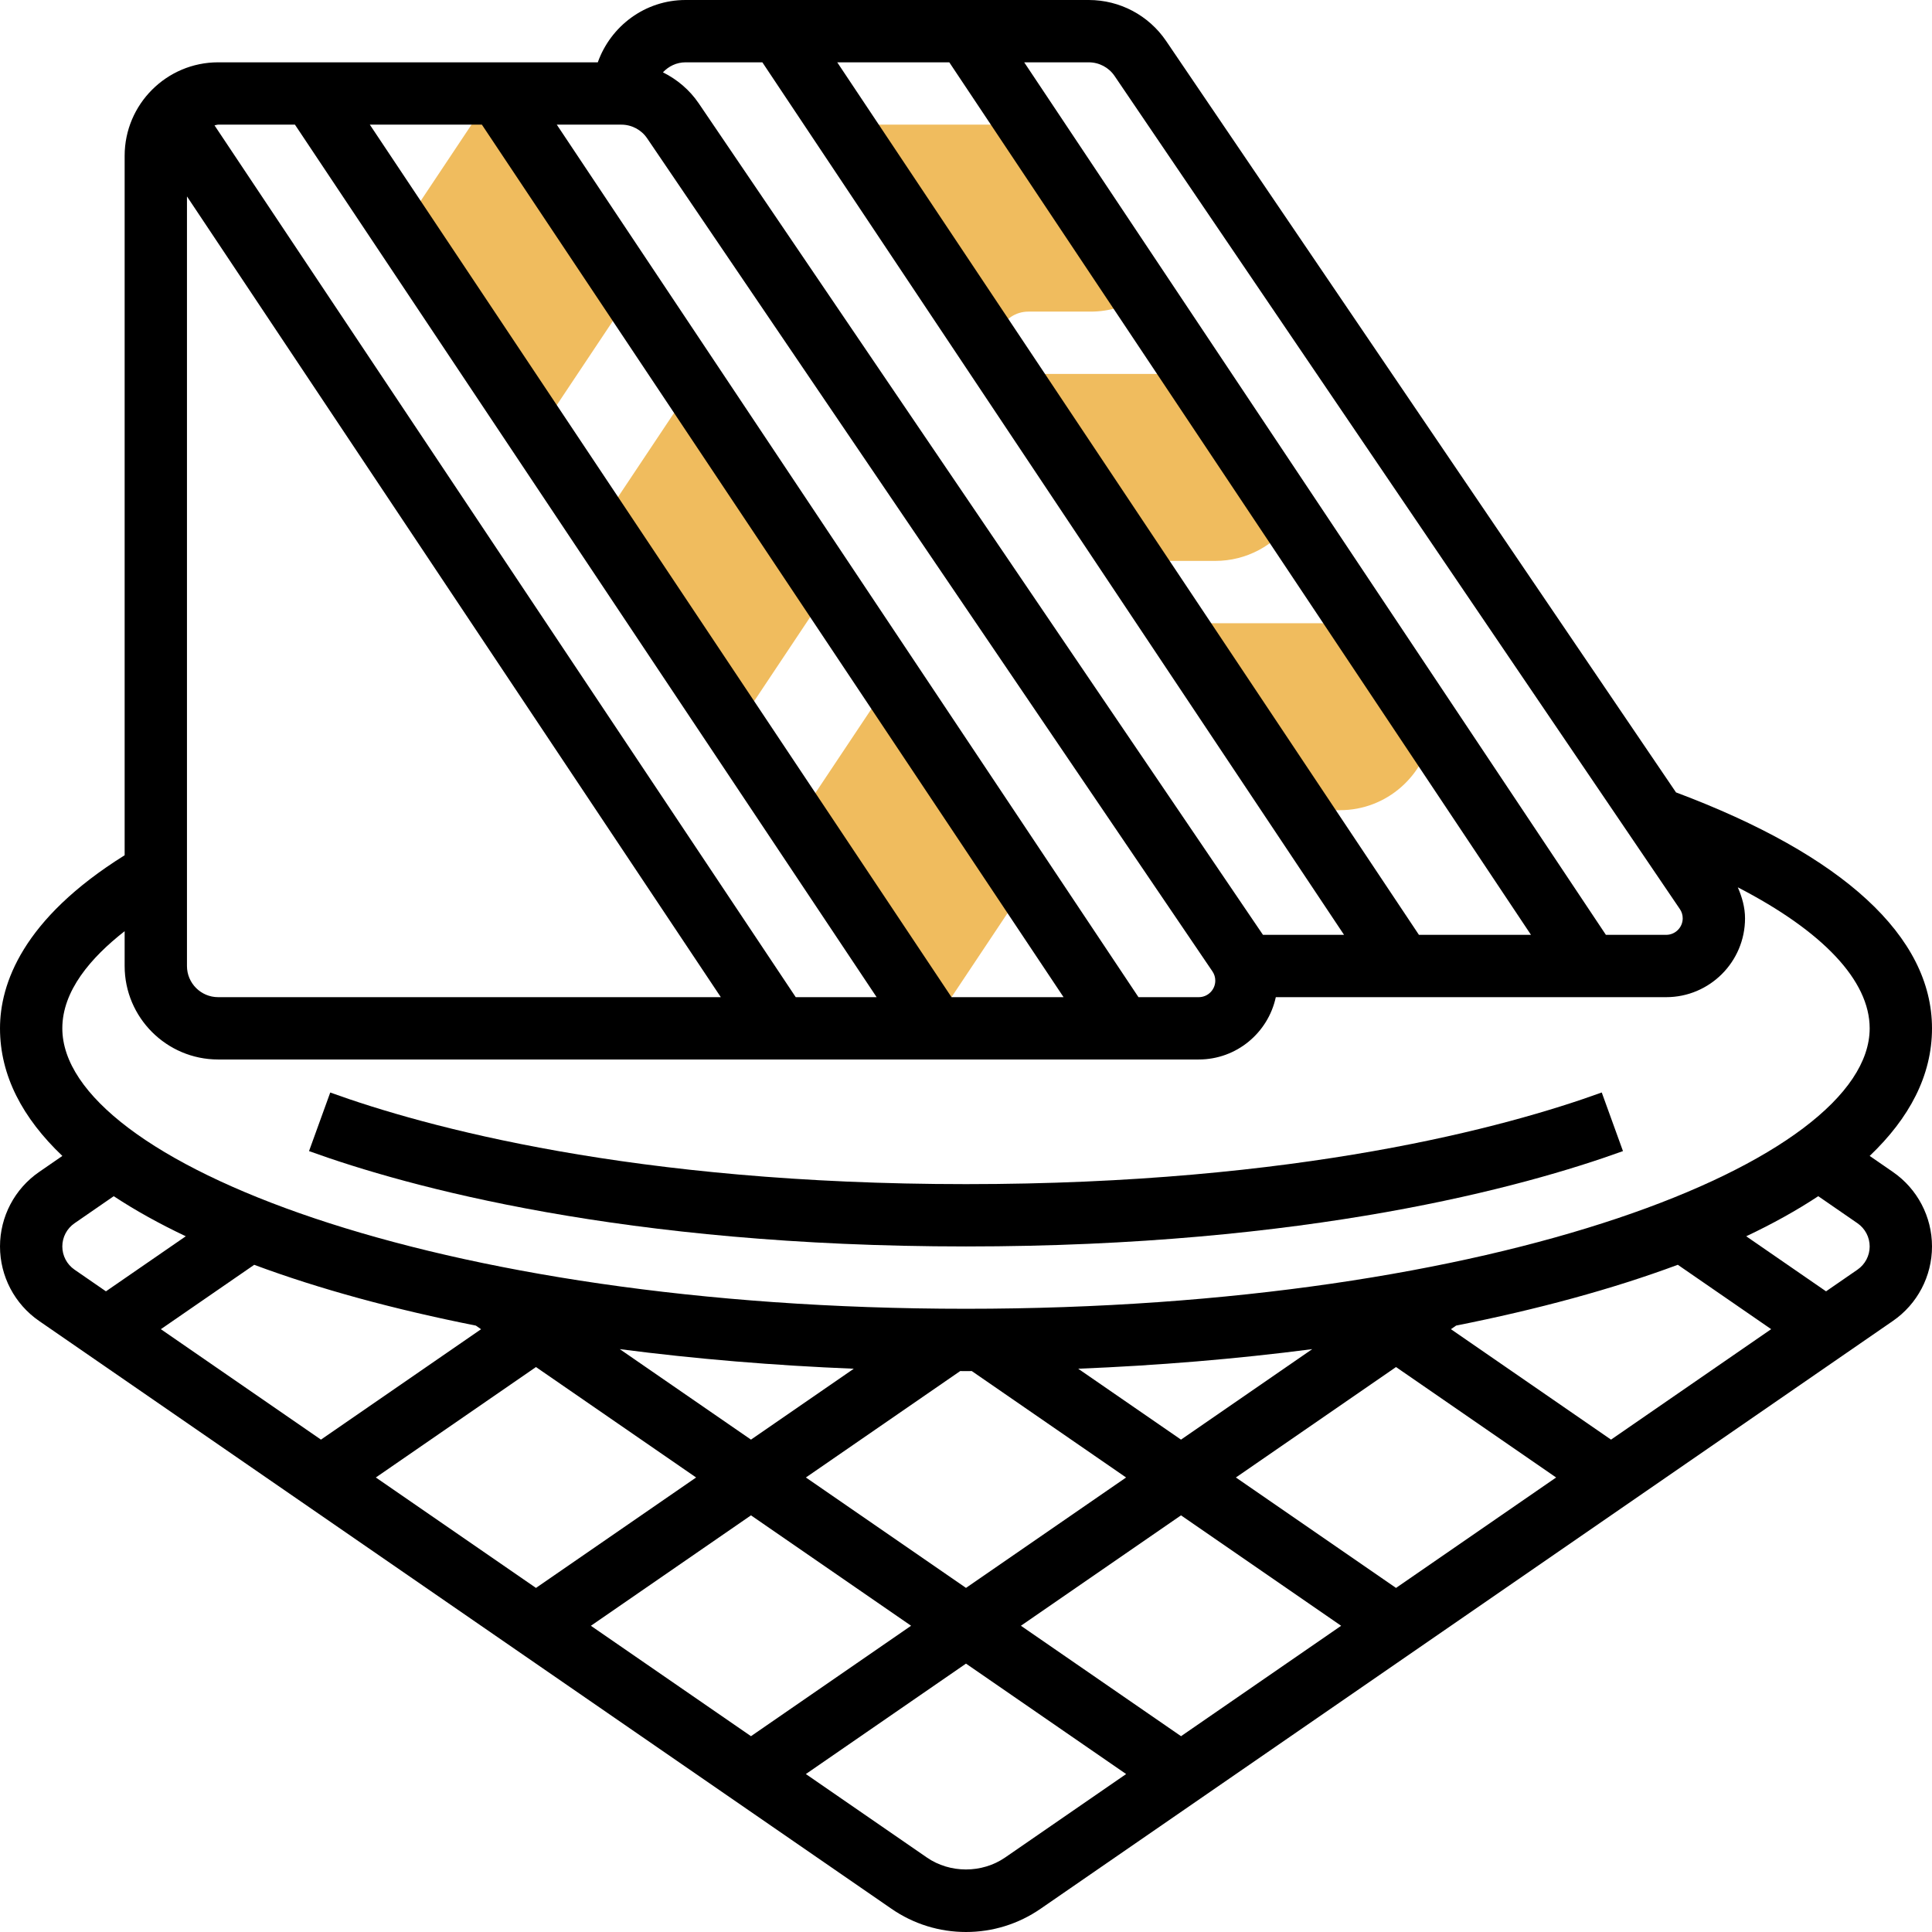 <svg id="_x33_0" enable-background="new 0 0 62 62" height="512" viewBox="0 0 62 62" width="512" xmlns="http://www.w3.org/2000/svg"><g><g><path d="m45.956 23.434-2.222-3.333c-.236-.059-.479-.101-.734-.101h-5.333l4 6h1.333c1.506 0 2.744-1.118 2.956-2.566z" fill="#f0bc5e"/></g><g><path d="m38.333 12h-6l4.112 6.168c.165-.11.357-.168.555-.168h2c1.003 0 1.913-.499 2.465-1.302z" fill="#f0bc5e"/></g><g><path d="m33 4h-6l4.818 7.227.26-.615c.157-.372.519-.612.922-.612h2c.595 0 1.169-.175 1.663-.505z" fill="#f0bc5e"/></g><g><path d="m25.566 26.349 4.368 6.552 3-4.5-4.368-6.552z" fill="#f0bc5e"/></g><g><path d="m17.267 13.901 3-4.5-4.267-6.401h-.202l-2.899 4.349z" fill="#f0bc5e"/></g><g><path d="m19.233 16.849 4.368 6.552 3-4.5-4.368-6.552z" fill="#f0bc5e"/></g><g><path d="m52.083 36.94-.681-1.881c-3.034 1.099-9.72 2.941-20.402 2.941s-17.368-1.842-20.402-2.94l-.681 1.88c3.158 1.143 10.095 3.06 21.083 3.06s17.925-1.917 21.083-3.06z"/><path d="m60.745 37.609-.745-.514c1.275-1.214 2-2.58 2-4.095 0-2.944-2.843-5.557-8.215-7.571l-16.363-24.114c-.559-.823-1.486-1.315-2.482-1.315h-12.94c-1.302 0-2.402.839-2.816 2h-12.184c-1.654 0-3 1.346-3 3v22.446c-3.285 2.051-4 4.137-4 5.554 0 1.516.725 2.881 2.001 4.095l-.745.514c-.787.542-1.256 1.436-1.256 2.391s.469 1.849 1.255 2.391l27.355 18.865c.706.487 1.533.744 2.39.744s1.684-.257 2.391-.744l27.353-18.865c.787-.542 1.256-1.436 1.256-2.391s-.469-1.849-1.255-2.391zm-24.977-35.171 18.142 26.737c.059.087.09.188.09.295 0 .292-.238.53-.53.53h-1.935l-18.667-28h2.071c.333 0 .643.164.829.438zm9.767 27.562-18.667-28h3.596l18.667 28zm-23.535-28h2.465l18.667 28h-2.602l-18.108-26.685c-.294-.433-.694-.767-1.148-.994.183-.195.438-.321.726-.321zm8.535 30-18.667-28h3.596l18.667 28zm6 0-18.667-28h2.071c.332 0 .642.164.828.438l18.141 26.734.001.002c.06.088.091.189.091.296 0 .292-.238.53-.53.53zm-27.07-28 18.667 28h-2.596l-18.652-27.977c.04-.004.075-.023.116-.023zm-3.465 2.303 17.132 25.697h-16.132c-.551 0-1-.448-1-1zm-2 23.58v1.117c0 1.654 1.346 3 3 3h31.47c1.213 0 2.227-.859 2.472-2h12.528c1.395 0 2.53-1.135 2.53-2.53 0-.349-.095-.68-.232-.995 2.722 1.405 4.232 2.991 4.232 4.525 0 4.257-11.91 9-29 9s-29-4.743-29-9c0-1.202.912-2.267 2-3.117zm11.271 12.657.167.116-5.138 3.543-5.138-3.544 2.996-2.066c2.102.783 4.512 1.434 7.113 1.951zm1.929 1.33 5.139 3.544-5.139 3.544-5.139-3.544zm2.689-.575c2.438.317 4.968.526 7.51.629l-3.299 2.275zm4.211 5.334 5.138 3.543-5.138 3.544-5.138-3.543zm1.762-1.215 4.952-3.415c.062 0 .124.001.186.001s.124-.001.186-.001l4.952 3.415-5.138 3.543zm8.739-3.49c2.542-.103 5.072-.312 7.51-.629l-4.211 2.904zm3.299 4.705 5.139 3.544-5.138 3.543-5.139-3.544zm1.761-1.215 5.139-3.544 5.138 3.544-5.138 3.544zm6.901-4.759.167-.116c2.601-.517 5.011-1.168 7.114-1.951l2.996 2.066-5.139 3.545zm-44.562-2.655c0-.297.146-.575.391-.744l1.259-.869c.691.455 1.463.884 2.312 1.286l-2.562 1.767-1.009-.696c-.245-.169-.391-.447-.391-.744zm30.256 19.609c-.743.512-1.771.512-2.512 0l-3.883-2.678 5.139-3.544 5.139 3.544zm27.353-18.865-1.009.696-2.562-1.767c.85-.401 1.622-.831 2.312-1.286l1.26.869c.244.169.39.447.39.744s-.146.575-.391.744z"/></g></g></svg>